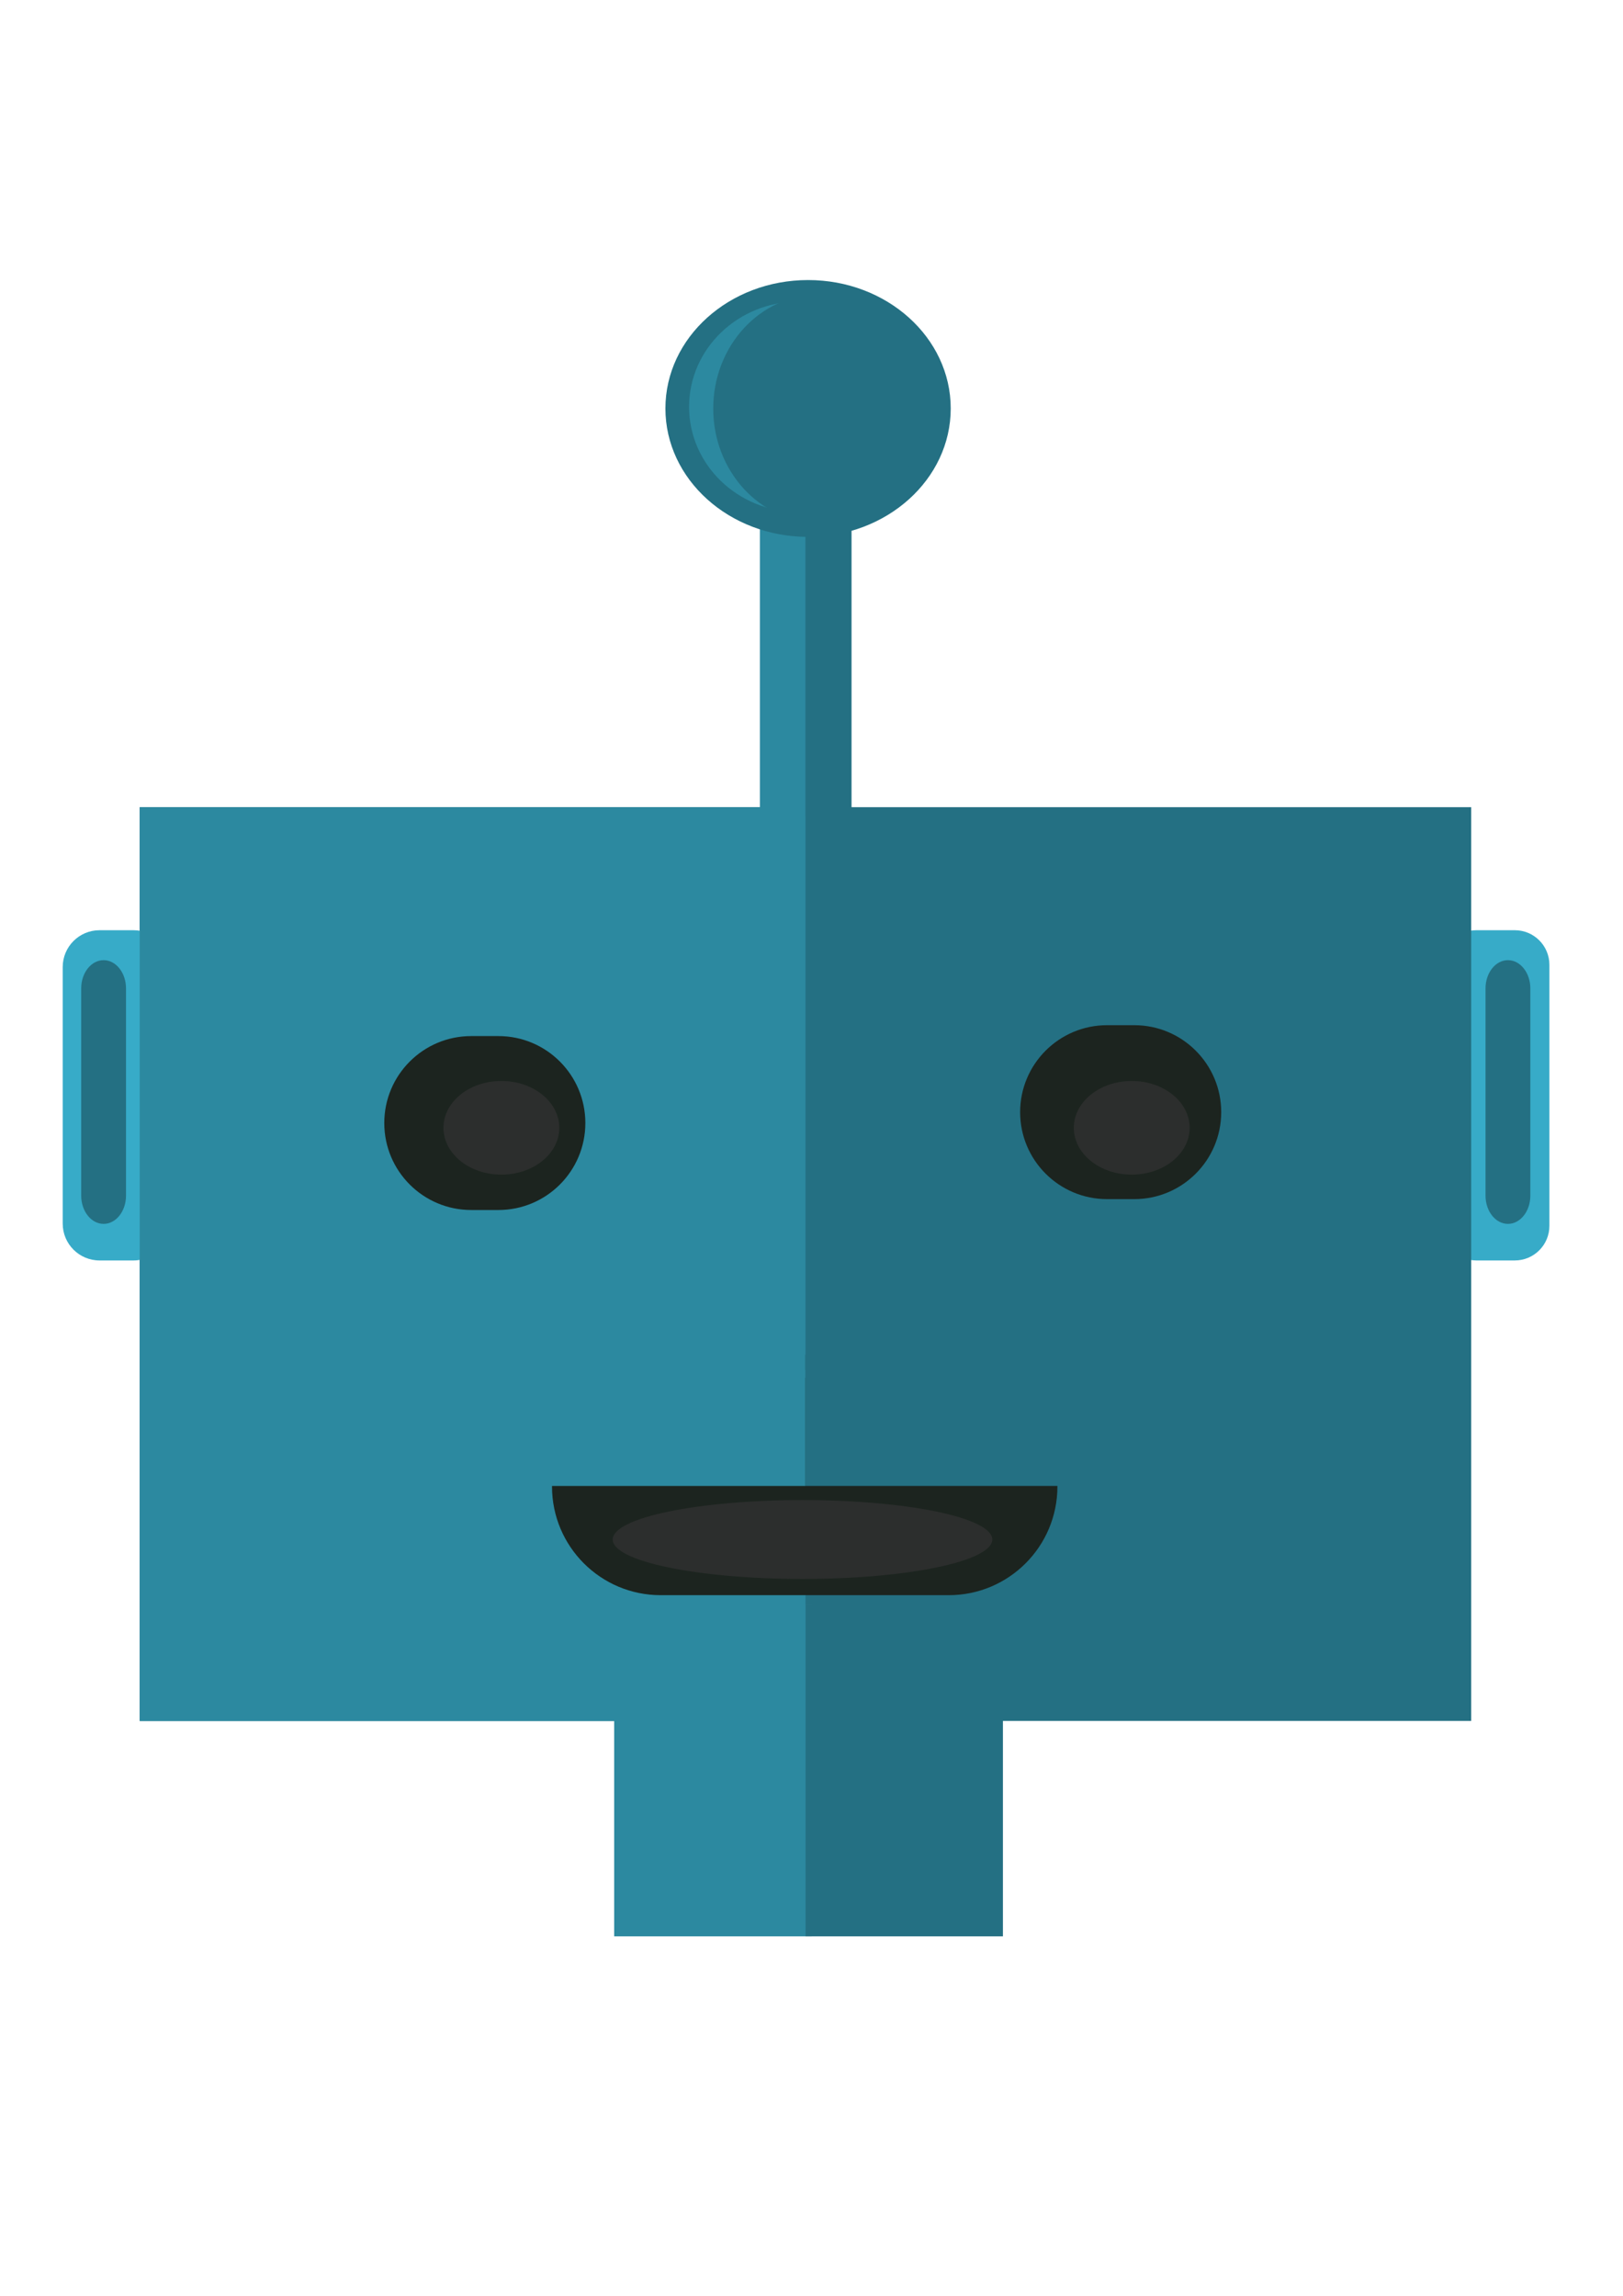 <?xml version="1.0" encoding="utf-8"?>
<!-- Generator: Adobe Illustrator 15.1.0, SVG Export Plug-In . SVG Version: 6.00 Build 0)  -->
<!DOCTYPE svg PUBLIC "-//W3C//DTD SVG 1.1//EN" "http://www.w3.org/Graphics/SVG/1.1/DTD/svg11.dtd">
<svg version="1.1" xmlns="http://www.w3.org/2000/svg" xmlns:xlink="http://www.w3.org/1999/xlink" x="0px" y="0px"
	 width="595.275px" height="841.89px" viewBox="0 0 595.275 841.89" enable-background="new 0 0 595.275 841.89"
	 xml:space="preserve">
<g id="Layer_1">
	<path fill="#37ABC8" d="M541.483,341.117h14.108c7.009,0,12.69,5.682,12.69,12.691v95.715c0,7.01-5.682,12.691-12.69,12.691
		h-14.108c-7.009,0-12.69-5.682-12.69-12.691v-95.715C528.793,346.798,534.475,341.117,541.483,341.117z"/>
	<rect x="51.248" y="296" fill="#247083" width="488.352" height="335.079"/>
	<path fill="#37ABC8" d="M36.51,341.117h12.469c7.461,0,13.51,6.049,13.51,13.51v94.078c0,7.461-6.049,13.51-13.51,13.51H36.51
		c-7.461,0-13.51-6.049-13.51-13.51v-94.078C23,347.166,29.049,341.117,36.51,341.117z"/>
	<rect x="51.248" y="296.014" fill="#2C89A0" width="244.176" height="335.074"/>
	<path fill="#1C241F" d="M172.835,379.934h9.964c17.614,0,31.892,14.279,31.892,31.893l0,0c0,17.615-14.278,31.892-31.892,31.892
		h-9.964c-17.614,0-31.892-14.277-31.892-31.892l0,0C140.943,394.212,155.222,379.934,172.835,379.934z"/>
	<path fill="#1C241F" d="M406.052,375.943h9.964c17.613,0,31.892,14.278,31.892,31.892v0.001c0,17.614-14.278,31.892-31.892,31.892
		h-9.964c-17.613,0-31.893-14.278-31.893-31.892v-0.001C374.159,390.222,388.438,375.943,406.052,375.943z"/>
	<path fill="#1C241F" d="M242.327,505.231h105.641c22.018,0,39.866,17.849,39.866,39.864v0.004
		c0,22.018-17.849,39.866-39.866,39.866H242.327c-22.017,0-39.866-17.849-39.866-39.866v-0.004
		C202.461,523.08,220.311,505.231,242.327,505.231z"/>
	<rect x="295.311" y="496.791" fill="#247083" width="100.35" height="48.112"/>
	<rect x="194.997" y="502.3" fill="#2C89A0" width="100.35" height="42.615"/>
	<rect x="278.708" y="152.466" fill="#2C89A0" width="16.912" height="146.931"/>
	<rect x="295.409" y="152.536" fill="#247083" width="16.912" height="146.931"/>
	<ellipse fill="#247083" cx="296.379" cy="149.787" rx="52.323" ry="47.091"/>
	<ellipse fill="#2C89A0" cx="292.911" cy="149.187" rx="40.173" ry="38.591"/>
	<ellipse fill="#247083" cx="300.188" cy="149.822" rx="38.591" ry="41.754"/>
	<rect x="225.268" y="588.39" fill="#2C89A0" width="72.395" height="121.676"/>
	<rect x="295.451" y="588.39" fill="#247083" width="72.395" height="121.676"/>
	<path fill="#247083" d="M553.071,352.098L553.071,352.098c4.539,0,8.219,4.639,8.219,10.361v75.985c0,5.724-3.68,10.36-8.219,10.36
		l0,0c-4.539,0-8.219-4.637-8.219-10.36v-75.985C544.853,356.736,548.532,352.098,553.071,352.098z"/>
	<path fill="#247083" d="M38,352.098L38,352.098c4.539,0,8.219,4.639,8.219,10.361v75.985c0,5.724-3.68,10.36-8.219,10.36l0,0
		c-4.539,0-8.219-4.637-8.219-10.36v-75.985C29.781,356.736,33.461,352.098,38,352.098z"/>
	<ellipse fill="#333333" fill-opacity="0.688" cx="415.091" cy="413.574" rx="21.245" ry="17.177"/>
	<ellipse fill="#333333" fill-opacity="0.688" cx="294.335" cy="564.552" rx="69.613" ry="14.465"/>
	<ellipse fill="#333333" fill-opacity="0.688" cx="183.891" cy="413.574" rx="21.245" ry="17.177"/>
	<path fill="#37ABC8" d="M-349.983,247.256h16.178c8.037,0,14.553,6.515,14.553,14.553v109.759c0,8.037-6.516,14.553-14.553,14.553
		h-16.178c-8.037,0-14.553-6.516-14.553-14.553V261.809C-364.536,253.771-358.021,247.256-349.983,247.256z"/>
	<rect x="-912.143" y="195.52" fill="#247083" width="560" height="384.239"/>
	<path fill="#37ABC8" d="M-929.043,247.256h14.299c8.556,0,15.492,6.936,15.492,15.492v107.88c0,8.557-6.936,15.492-15.492,15.492
		h-14.299c-8.556,0-15.492-6.936-15.492-15.492v-107.88C-944.535,254.192-937.599,247.256-929.043,247.256z"/>
	<rect x="-912.143" y="195.536" fill="#2C89A0" width="280" height="384.233"/>
	<path fill="#1C241F" d="M-772.717,291.768h11.426c20.198,0,36.571,16.374,36.571,36.572l0,0c0,20.199-16.373,36.572-36.571,36.572
		h-11.426c-20.198,0-36.571-16.373-36.571-36.572l0,0C-809.288,308.142-792.915,291.768-772.717,291.768z"/>
	<path fill="#1C241F" d="M-505.285,287.192h11.426c20.198,0,36.571,16.373,36.571,36.571v0.001
		c0,20.198-16.373,36.571-36.571,36.571h-11.426c-20.197,0-36.571-16.374-36.571-36.571v-0.001
		C-541.856,303.565-525.482,287.192-505.285,287.192z"/>
	<path fill="#1C241F" d="M-693.03,435.449h121.139c25.248,0,45.715,20.467,45.715,45.713v0.004
		c0,25.248-20.467,45.715-45.715,45.715H-693.03c-25.247,0-45.714-20.467-45.714-45.715v-0.004
		C-738.744,455.916-718.277,435.449-693.03,435.449z"/>
	<rect x="-632.272" y="425.769" fill="#247083" width="115.072" height="55.172"/>
	<rect x="-747.304" y="432.087" fill="#2C89A0" width="115.073" height="48.867"/>
	<rect x="-651.312" y="30.928" fill="#2C89A0" width="19.393" height="168.488"/>
	<rect x="-632.16" y="31.008" fill="#237183" width="19.394" height="168.488"/>
	<ellipse fill="#237183" cx="-631.048" cy="27.856" rx="60" ry="54"/>
	<ellipse fill="#2C89A0" cx="-635.024" cy="27.168" rx="46.066" ry="44.253"/>
	<ellipse fill="#247083" cx="-626.68" cy="27.896" rx="44.253" ry="47.88"/>
	<rect x="-712.592" y="530.808" fill="#2C89A0" width="83.016" height="139.527"/>
	<rect x="-632.112" y="530.808" fill="#247083" width="83.017" height="139.527"/>
	<path fill="#216778" fill-opacity="0.688" d="M-336.695,259.848L-336.695,259.848c5.205,0,9.425,5.319,9.425,11.881v87.133
		c0,6.563-4.22,11.881-9.425,11.881l0,0c-5.205,0-9.425-5.318-9.425-11.881v-87.133C-346.12,265.167-341.9,259.848-336.695,259.848z
		"/>
	<path fill="#216778" fill-opacity="0.688" d="M-927.334,259.848L-927.334,259.848c5.205,0,9.425,5.319,9.425,11.881v87.133
		c0,6.563-4.22,11.881-9.425,11.881l0,0c-5.205,0-9.425-5.318-9.425-11.881v-87.133
		C-936.759,265.167-932.54,259.848-927.334,259.848z"/>
	<ellipse fill="#333333" fill-opacity="0.688" cx="-494.92" cy="330.344" rx="24.362" ry="19.698"/>
	<ellipse fill="#333333" fill-opacity="0.688" cx="-633.392" cy="503.472" rx="79.826" ry="16.588"/>
	<ellipse fill="#333333" fill-opacity="0.688" cx="-760.04" cy="330.344" rx="24.362" ry="19.698"/>
	<path fill="#FFA488" d="M1391.483,368.455h14.108c7.009,0,12.69,5.682,12.69,12.691v95.715c0,7.01-5.682,12.691-12.69,12.691
		h-14.108c-7.009,0-12.69-5.682-12.69-12.691v-95.715C1378.793,374.136,1384.475,368.455,1391.483,368.455z"/>
	<rect x="901.247" y="323.337" fill="#AF7B6B" width="488.353" height="335.079"/>
	<path fill="#FFA488" d="M886.511,368.455h12.469c7.461,0,13.51,6.049,13.51,13.51v94.078c0,7.461-6.049,13.51-13.51,13.51h-12.469
		c-7.462,0-13.511-6.049-13.511-13.51v-94.078C873,374.503,879.049,368.455,886.511,368.455z"/>
	<rect x="901.247" y="323.352" fill="#F38D68" width="244.176" height="335.074"/>
	<path fill="#1C241F" d="M1022.835,407.271h9.965c17.613,0,31.892,14.279,31.892,31.892l0,0c0,17.615-14.278,31.893-31.892,31.893
		h-9.965c-17.613,0-31.892-14.277-31.892-31.893l0,0C990.943,421.55,1005.222,407.271,1022.835,407.271z"/>
	<path fill="#1C241F" d="M1256.052,403.281h9.964c17.613,0,31.892,14.278,31.892,31.892l0,0c0,17.614-14.278,31.893-31.892,31.893
		h-9.964c-17.613,0-31.893-14.278-31.893-31.893l0,0C1224.159,417.56,1238.438,403.281,1256.052,403.281z"/>
	<path fill="#1C241F" d="M1092.327,532.569h105.641c22.018,0,39.866,17.849,39.866,39.864v0.004
		c0,22.018-17.849,39.866-39.866,39.866h-105.641c-22.017,0-39.865-17.849-39.865-39.866v-0.004
		C1052.462,550.417,1070.311,532.569,1092.327,532.569z"/>
	<rect x="1145.312" y="524.128" fill="#AF7B6B" width="100.35" height="48.112"/>
	<rect x="1044.997" y="529.638" fill="#F38D68" width="100.35" height="42.615"/>
	<rect x="1128.708" y="179.804" fill="#F38D68" width="16.912" height="146.931"/>
	<rect x="1145.409" y="179.874" fill="#AF7B6B" width="16.912" height="146.931"/>
	<ellipse fill="#AF7B6B" cx="1146.379" cy="177.125" rx="52.323" ry="47.091"/>
	<ellipse fill="#F38D68" cx="1142.911" cy="176.525" rx="40.173" ry="38.591"/>
	<ellipse fill="#AF7B6B" cx="1150.188" cy="177.16" rx="38.591" ry="41.754"/>
	<rect x="1075.269" y="615.728" fill="#F38D68" width="72.395" height="121.676"/>
	<rect x="1145.45" y="615.728" fill="#AF7B6B" width="72.396" height="121.676"/>
	<path fill="#AF7B6B" d="M1403.071,379.436L1403.071,379.436c4.539,0,8.219,4.639,8.219,10.361v75.985
		c0,5.724-3.68,10.36-8.219,10.36l0,0c-4.539,0-8.219-4.637-8.219-10.36v-75.985
		C1394.853,384.074,1398.532,379.436,1403.071,379.436z"/>
	<path fill="#AF7B6B" d="M888,379.436L888,379.436c4.539,0,8.219,4.639,8.219,10.361v75.985c0,5.724-3.68,10.36-8.219,10.36l0,0
		c-4.539,0-8.219-4.637-8.219-10.36v-75.985C879.781,384.074,883.461,379.436,888,379.436z"/>
	<ellipse fill="#333333" fill-opacity="0.688" cx="1265.091" cy="440.912" rx="21.245" ry="17.178"/>
	<ellipse fill="#333333" fill-opacity="0.688" cx="1144.335" cy="591.89" rx="69.613" ry="14.465"/>
	<ellipse fill="#333333" fill-opacity="0.688" cx="1033.891" cy="440.912" rx="21.245" ry="17.178"/>
</g>
<g id="Layer_2">
</g>
</svg>
